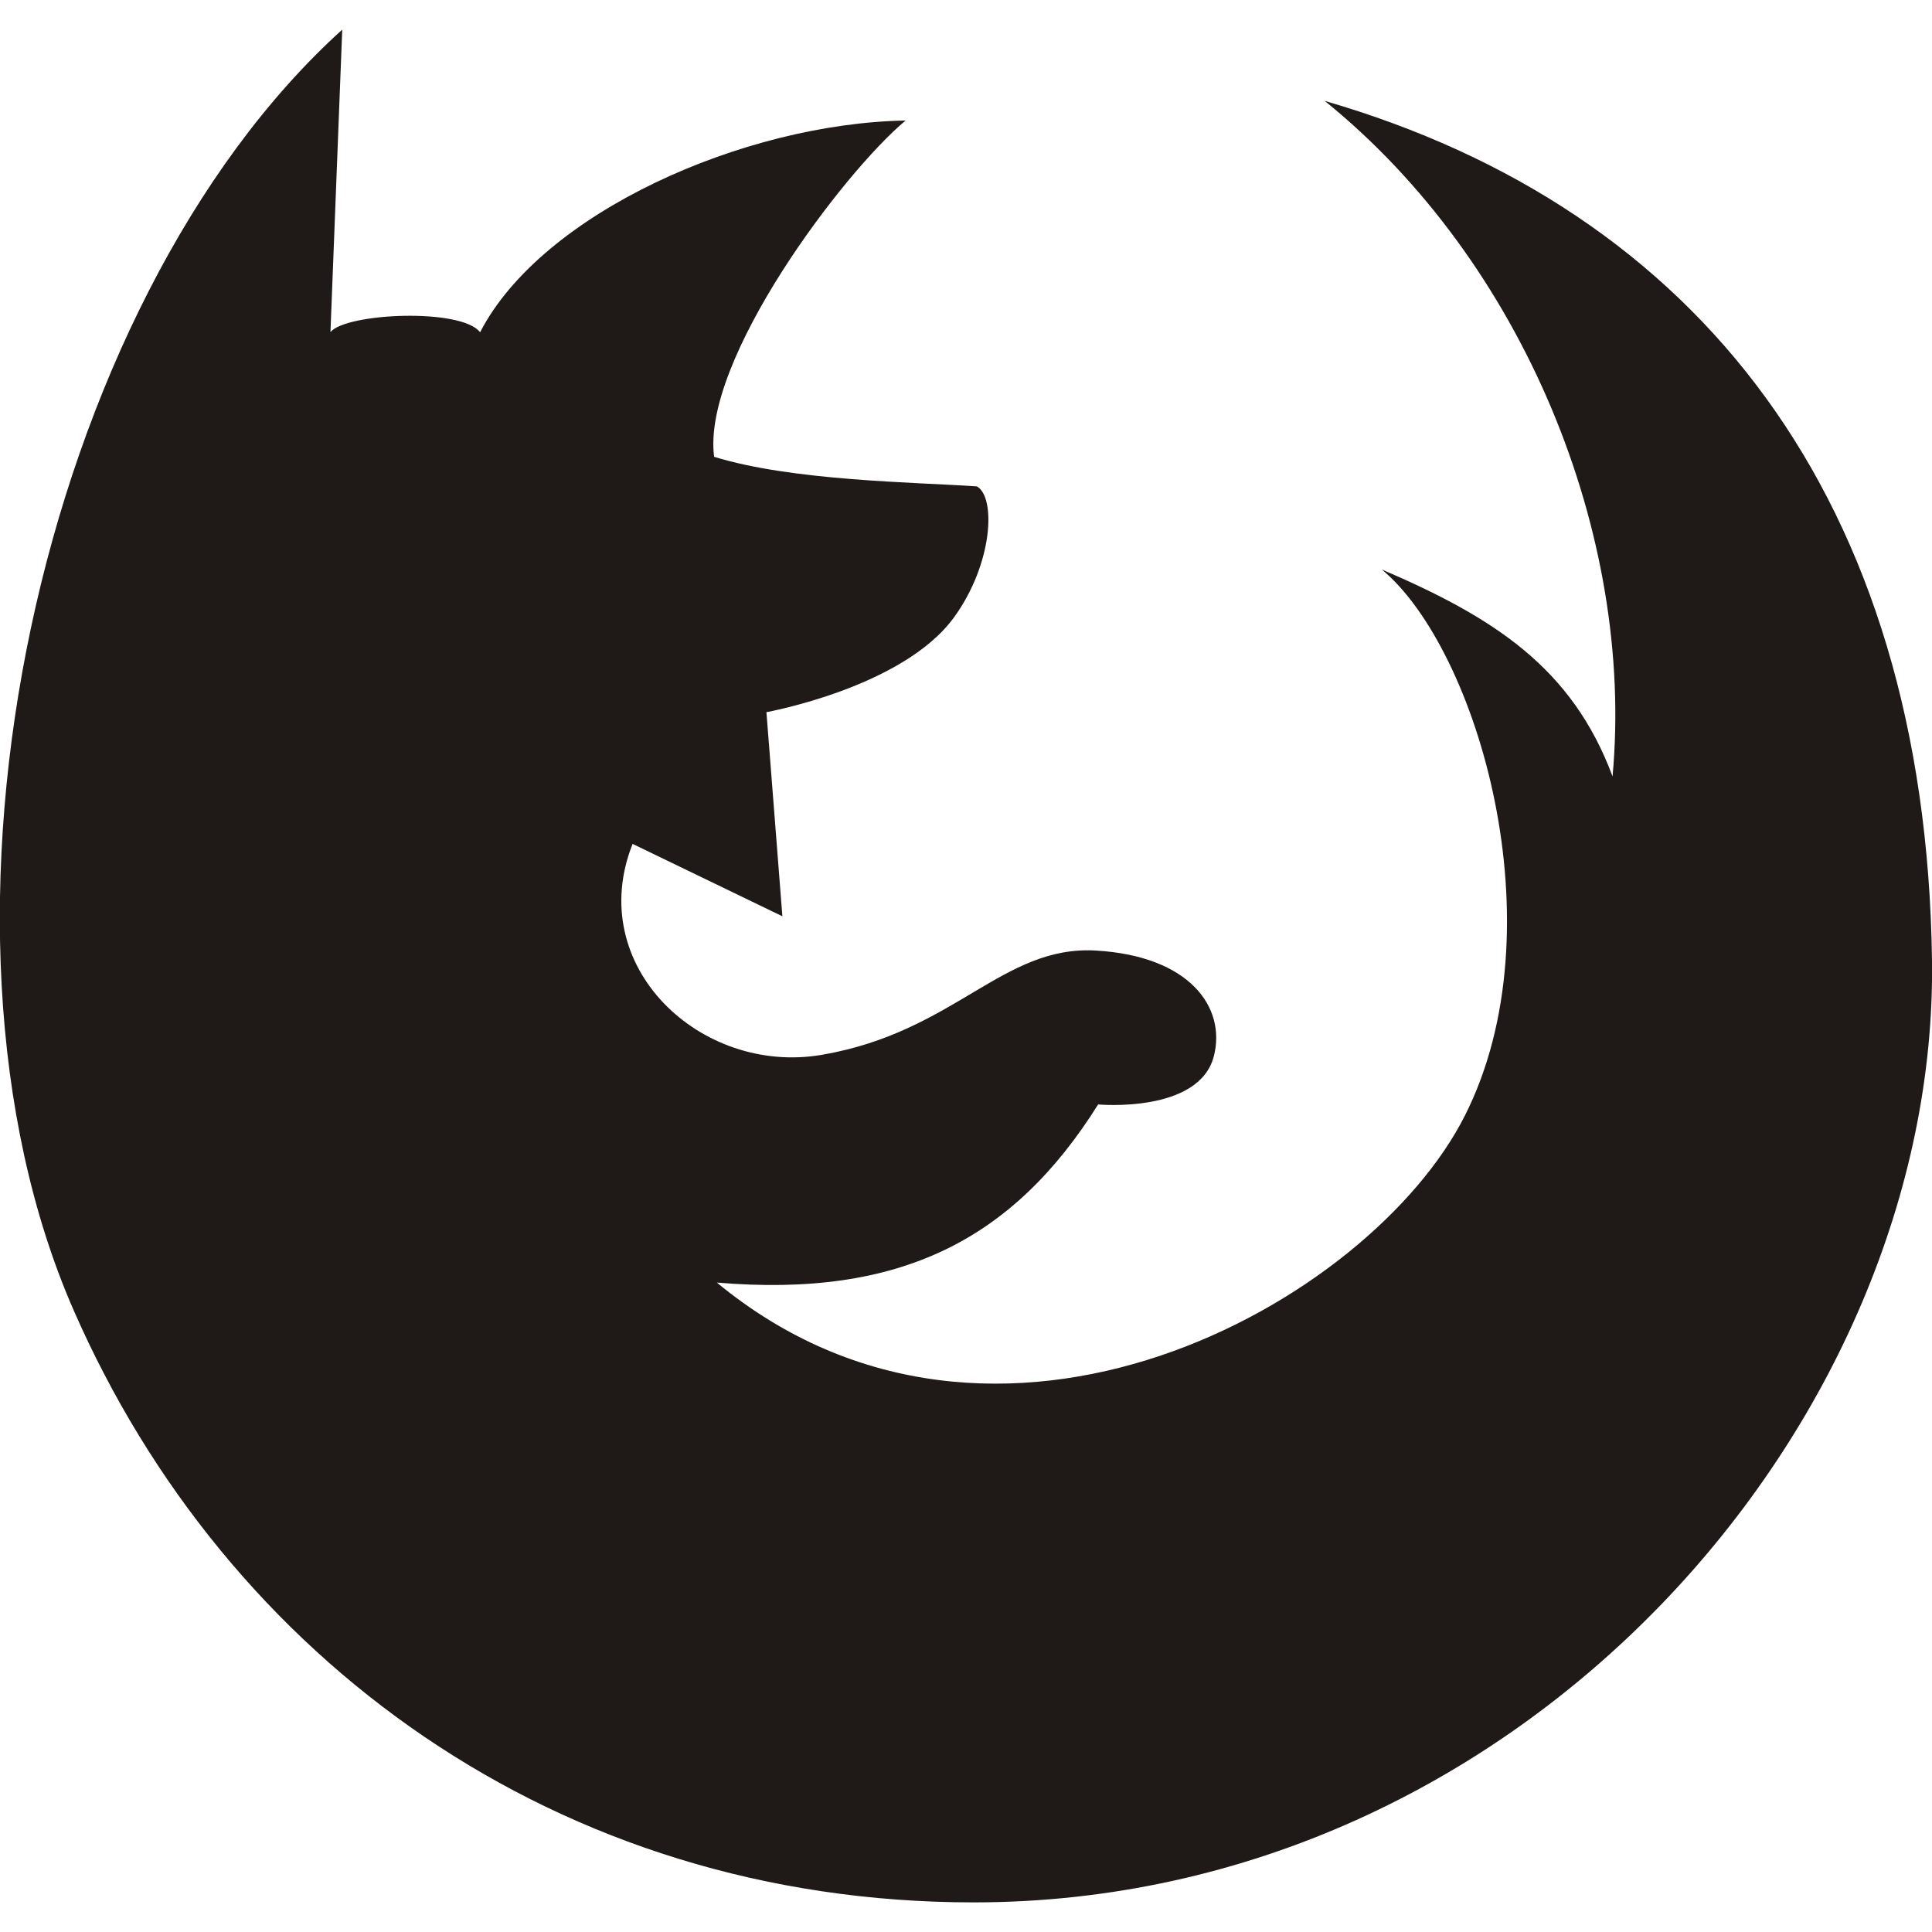 <?xml version="1.0" encoding="UTF-8"?>
<!DOCTYPE svg PUBLIC "-//W3C//DTD SVG 1.1//EN" "http://www.w3.org/Graphics/SVG/1.1/DTD/svg11.dtd">
<!-- Creator: CorelDRAW -->
<svg xmlns="http://www.w3.org/2000/svg" xml:space="preserve" width="1000px" height="1000px" style="shape-rendering:geometricPrecision; text-rendering:geometricPrecision; image-rendering:optimizeQuality; fill-rule:evenodd; clip-rule:evenodd"
viewBox="0 0 1000 1000"
 xmlns:xlink="http://www.w3.org/1999/xlink">
 <defs>
  <style type="text/css">
   <![CDATA[
    .fil0 {fill:#1F1A17}
   ]]>
  </style>
 </defs>
 <g id="Слой_x0020_1">
  <path class="fil0" d="M503.963 984.672c-215.78,0 -386.89,-126.3 -465.782,-306.357 -87.697,-200.147 -17.683,-521.252 138.959,-662.986l-6.097 156.546c8.164,-9.882 67.73,-12.561 77.453,0.105 31.885,-61.772 136.332,-108.113 220.25,-109.595 -31.945,26.522 -105.735,124.029 -99.119,174.06 40.665,12.516 103.146,13.079 135.984,15.301 9.958,5.477 8.399,39.996 -11.841,67.826 -26.407,36.313 -97.068,49.037 -97.068,49.037l8.255 105.653 -77.525 -37.466c-25.128,63.237 35.209,119.914 97.917,109.186 68.926,-11.793 93.463,-56.786 141.913,-53.975 48.451,2.812 67.447,29.354 61.052,54.574 -7.578,29.891 -59.923,25.082 -59.923,25.082 -43.82,69.865 -102.32,100.261 -197.361,92.19 144.26,119.076 338.109,10.923 387.239,-86.49 49.13,-97.413 6.431,-241.501 -43.041,-282.588 58.224,24.922 98.508,50.963 119.421,107.063 11.498,-124.9 -46.205,-266.608 -148.991,-349.612 193.178,56.003 311.039,205.701 314.342,444.666 3.304,238.964 -211.469,487.779 -496.037,487.779z"/>
 </g>
</svg>
